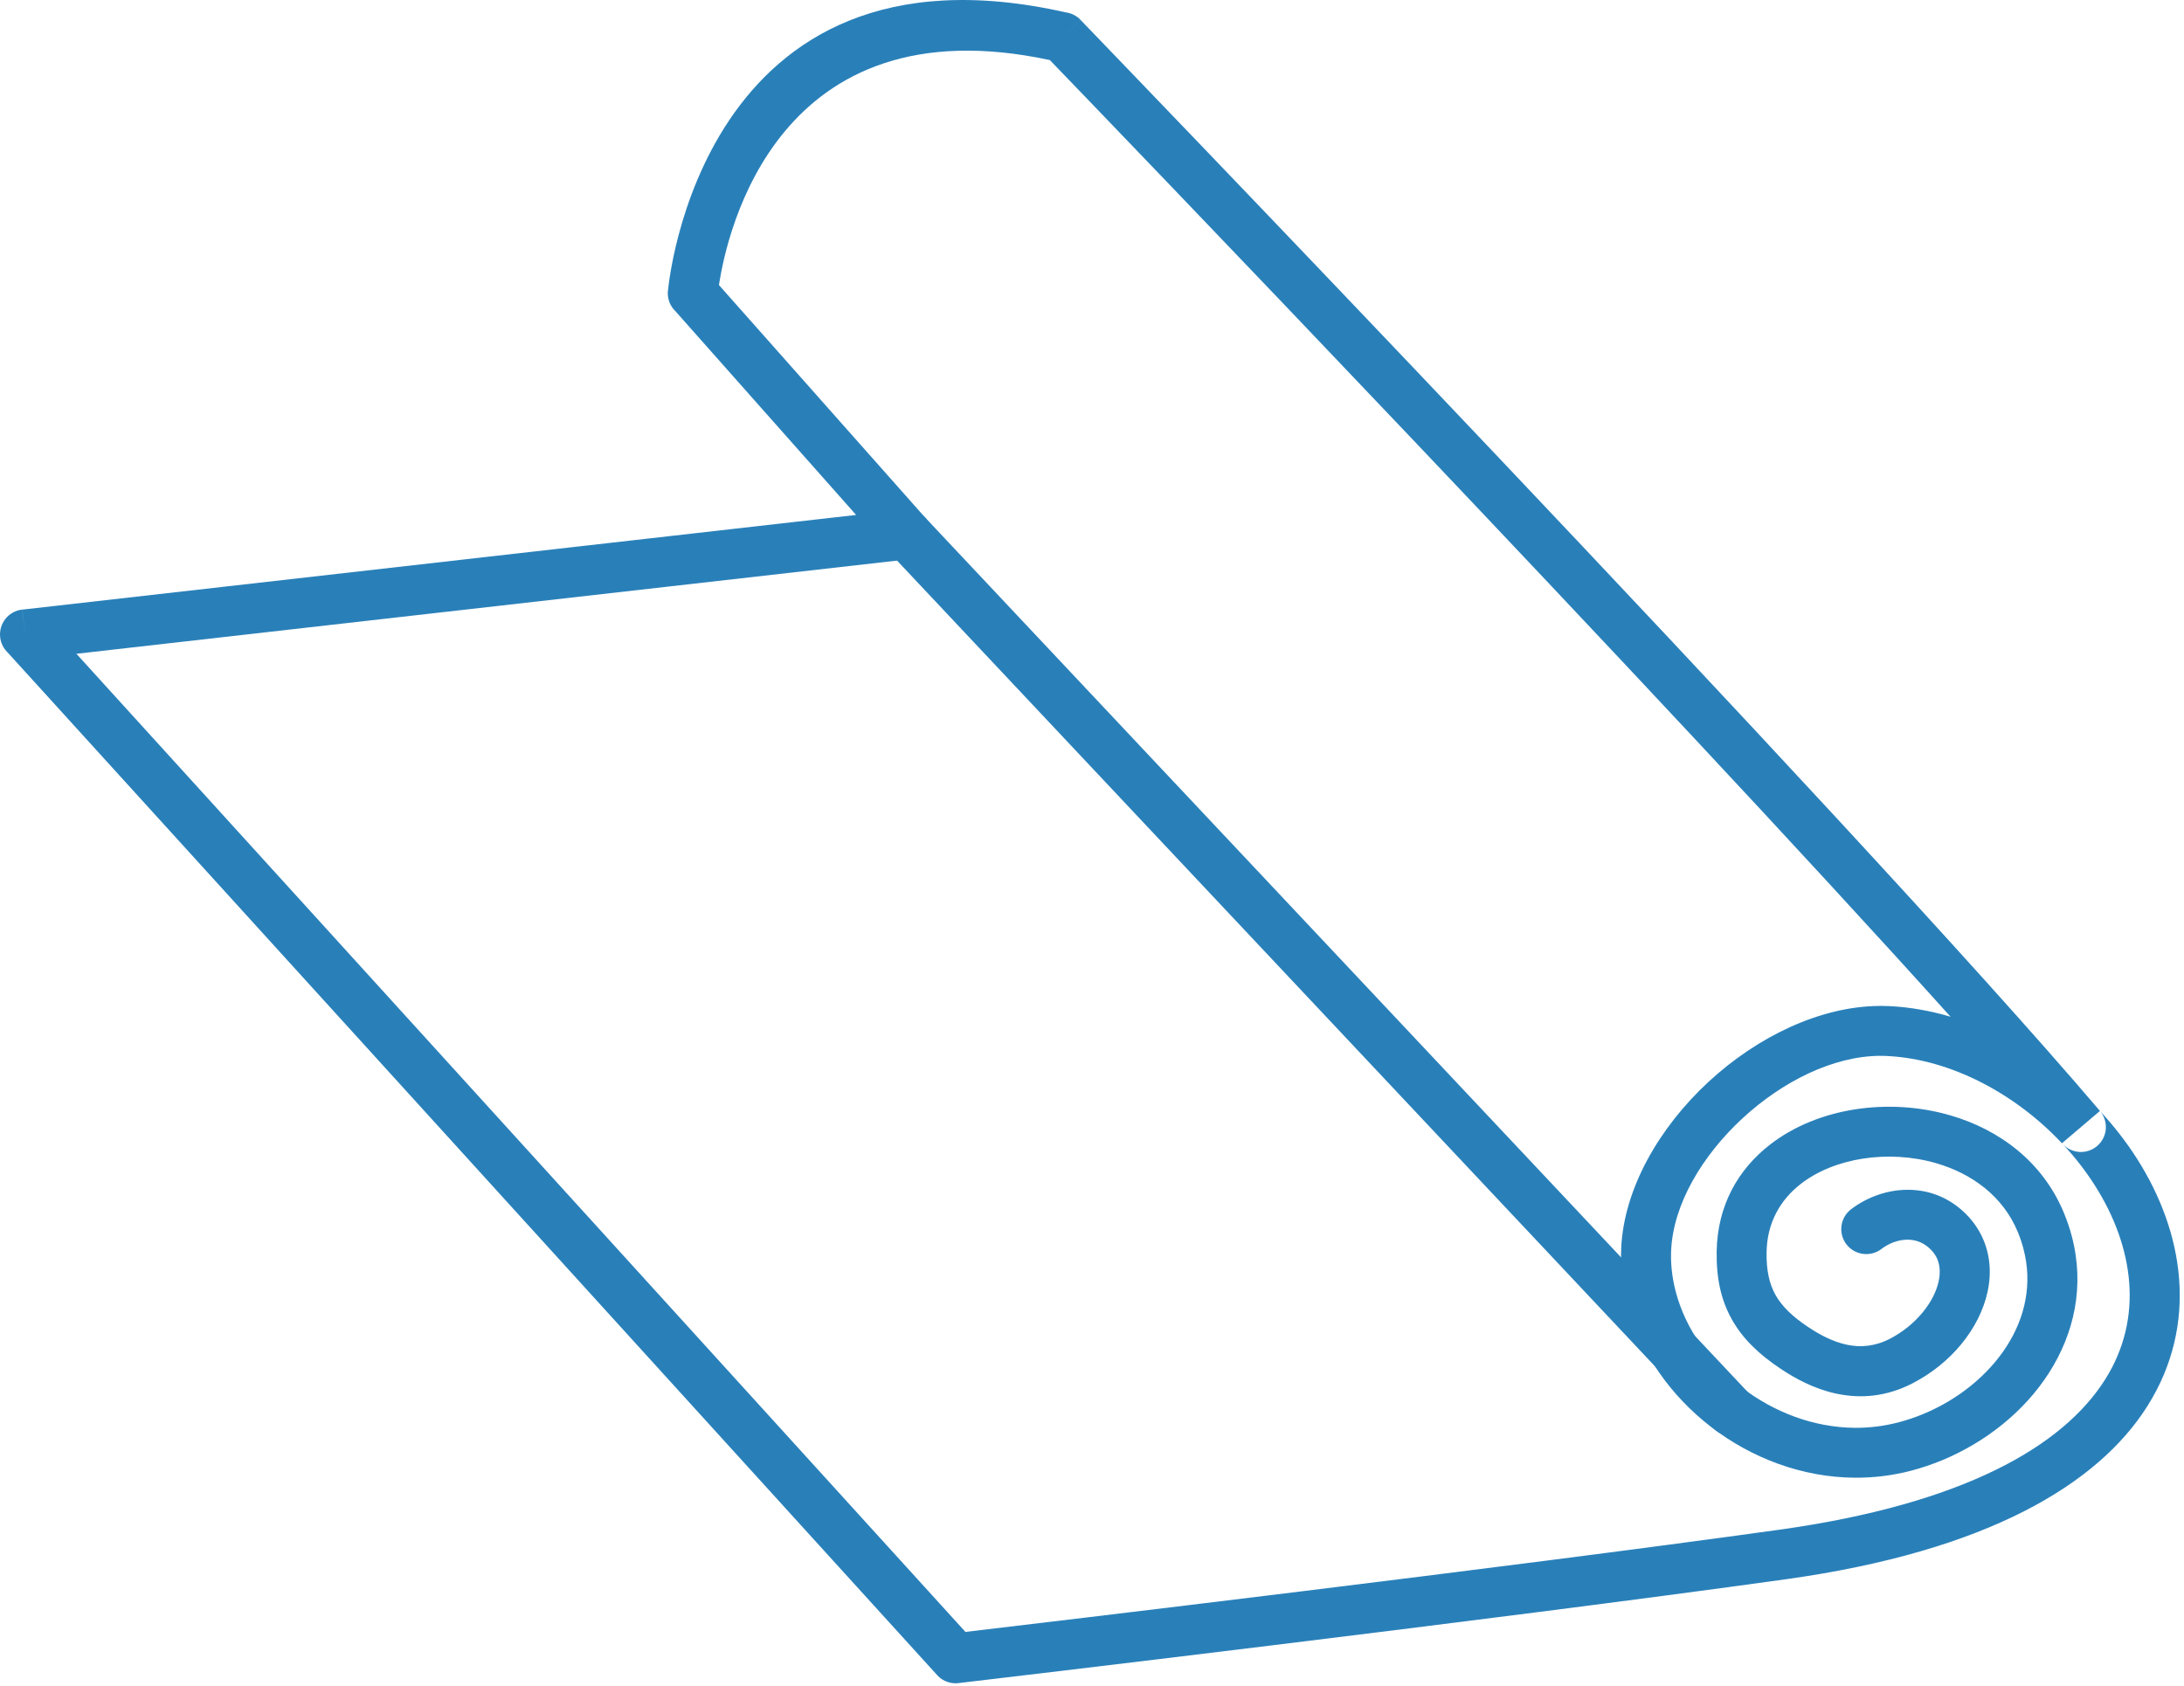<?xml version="1.0" encoding="UTF-8" standalone="no"?><!DOCTYPE svg PUBLIC "-//W3C//DTD SVG 1.1//EN" "http://www.w3.org/Graphics/SVG/1.1/DTD/svg11.dtd"><svg width="100%" height="100%" viewBox="0 0 456 352" version="1.1" xmlns="http://www.w3.org/2000/svg" xmlns:xlink="http://www.w3.org/1999/xlink" xml:space="preserve" style="fill-rule:evenodd;clip-rule:evenodd;stroke-linejoin:round;stroke-miterlimit:1.414;"><g><path d="M430.52,238.703c0.053,0.063 0.107,0.124 0.163,0.183c-9.742,-10.438 -23.277,-17.737 -36.669,-18.396c-0.453,-0.022 -0.817,-0.035 -1.088,-0.037l-0.016,0l0,0.021c-0.141,-0.001 -0.278,-0.009 -0.417,-0.021c-9.807,0.082 -20.36,5.362 -28.688,13.064c-8.419,7.788 -14.412,17.903 -14.882,27.458c-0.021,0.43 -0.033,0.768 -0.034,1.007l0.02,0c-0.001,0.141 -0.008,0.281 -0.02,0.418c0.021,2.492 0.372,4.972 1.016,7.396c2.048,7.723 7.062,14.75 13.736,19.891c6.697,5.156 15.012,8.37 23.631,8.436c3.036,0.022 6.132,-0.35 9.23,-1.172c1.699,-0.45 3.354,-1.008 4.942,-1.662c7.216,-2.967 13.55,-7.989 17.54,-14.205c3.815,-5.941 5.438,-13.011 3.484,-20.378c-0.307,-1.156 -0.69,-2.304 -1.156,-3.437c-3.082,-7.492 -9.612,-12.24 -17.06,-14.397c-4.946,-1.433 -10.274,-1.733 -15.298,-0.954c-4.905,0.763 -9.468,2.549 -13.01,5.313c-4.221,3.292 -7.008,8.068 -7.1,14.242c-0.055,3.668 0.532,6.529 1.863,8.905c1.363,2.433 3.614,4.569 6.849,6.724c2.211,1.473 4.972,3.007 7.992,3.658l0.001,-0.006c0.086,0.02 0.17,0.039 0.253,0.063c2.675,0.523 5.659,0.336 8.795,-1.288c2.7,-1.397 5.025,-3.313 6.813,-5.475c1.713,-2.07 2.886,-4.323 3.358,-6.5c0.403,-1.848 0.288,-3.612 -0.468,-5.072c-0.386,-0.744 -0.969,-1.46 -1.771,-2.122c-1.323,-1.094 -2.861,-1.543 -4.381,-1.517c-1.894,0.035 -3.796,0.774 -5.323,1.941c-2.288,1.748 -5.563,1.309 -7.313,-0.98c-1.749,-2.29 -1.31,-5.564 0.979,-7.313c3.193,-2.439 7.293,-3.987 11.491,-4.065c3.879,-0.071 7.812,1.082 11.204,3.887c1.902,1.57 3.353,3.394 4.385,5.39c1.938,3.744 2.312,7.918 1.407,12.061c-0.832,3.813 -2.759,7.607 -5.523,10.953c-2.634,3.188 -6.073,6.014 -10.08,8.088c-5.6,2.898 -10.927,3.205 -15.696,2.237c-0.112,-0.017 -0.226,-0.037 -0.339,-0.062l0.001,-0.005c-4.575,-0.987 -8.486,-3.132 -11.548,-5.171c-4.636,-3.087 -7.976,-6.351 -10.198,-10.317c-2.256,-4.024 -3.255,-8.563 -3.171,-14.136c0.145,-9.694 4.501,-17.184 11.103,-22.33c4.979,-3.884 11.226,-6.369 17.831,-7.396c6.49,-1.008 13.385,-0.615 19.791,1.24c10.292,2.98 19.386,9.708 23.802,20.444c0.66,1.606 1.193,3.189 1.605,4.742c2.771,10.451 0.528,20.386 -4.792,28.673c-5.144,8.013 -13.217,14.447 -22.361,18.209c-2.057,0.846 -4.146,1.555 -6.251,2.111c-3.965,1.053 -7.967,1.527 -11.927,1.498c-11.013,-0.084 -21.548,-4.12 -29.963,-10.601c-8.438,-6.497 -14.806,-15.498 -17.455,-25.486c-0.861,-3.25 -1.328,-6.621 -1.343,-10.063c-0.016,-0.161 -0.021,-0.325 -0.021,-0.49l0.021,0c0.005,-0.566 0.017,-1.037 0.035,-1.416c0.607,-12.379 7.946,-25.093 18.23,-34.606c10.123,-9.362 23.249,-15.771 35.751,-15.842c0.167,-0.014 0.337,-0.021 0.508,-0.021l0,0.02c0.599,0.005 1.103,0.019 1.509,0.037c4.275,0.21 8.559,0.977 12.758,2.217c-61.603,-68.44 -175.613,-186.84 -188.056,-199.748c-56.9,-12.215 -67.436,36.007 -69.084,46.983l43.089,48.588l0.015,-0.013c1.916,2.161 1.718,5.466 -0.442,7.382c-0.92,0.815 -2.049,1.249 -3.188,1.309l-173.638,19.716l185.623,204.231c17.034,-2.013 112.657,-13.363 169.855,-21.328c38.572,-5.373 59.342,-17.45 68.139,-31.437c4.054,-6.445 5.513,-13.355 4.988,-20.185c-0.538,-7.011 -3.148,-13.971 -7.189,-20.309c-1.925,-3.02 -4.163,-5.893 -6.648,-8.561c1.889,1.983 5.021,2.169 7.135,0.372c2.168,-1.844 2.448,-5.082 0.646,-7.27c2.862,3.081 5.438,6.388 7.653,9.86c4.949,7.762 8.15,16.367 8.823,25.13c0.688,8.945 -1.238,18.021 -6.582,26.517c-10.3,16.377 -33.462,30.355 -75.533,36.217c-61.649,8.586 -166.389,20.934 -172.459,21.647c-1.698,0.289 -3.506,-0.269 -4.751,-1.639l0.008,-0.006l-194.087,-213.538c-0.83,-0.812 -1.396,-1.902 -1.538,-3.146c-0.326,-2.869 1.735,-5.46 4.605,-5.786l0.59,5.196l-0.571,-5.188l174.091,-19.768l-37.69,-42.501c-1.129,-1.069 -1.771,-2.627 -1.612,-4.295l0.019,0.002c0.035,-0.386 6.516,-75.466 83.131,-58.123c1.11,0.159 2.177,0.675 3.016,1.545l-3.764,3.63l3.759,-3.615c0.462,0.479 160.705,166.543 212.841,227.802l0.054,0.063l-0.058,-0.062l-7.925,6.74Zm0.163,0.182l0.035,0.037l-0.035,-0.037Zm-37.757,-18.432l-0.014,0m-44.022,41.507l0,0.021" style="fill:#2980b9;fill-rule:nonzero;"/><path d="M193.106,107.997c-1.975,-2.099 -5.275,-2.199 -7.374,-0.225c-2.099,1.974 -2.198,5.275 -0.226,7.375l172.077,182.938c1.974,2.1 5.274,2.199 7.373,0.226c2.099,-1.975 2.198,-5.275 0.226,-7.374l-172.076,-182.94Z" style="fill:#2980b9;fill-rule:nonzero;"/></g></svg>